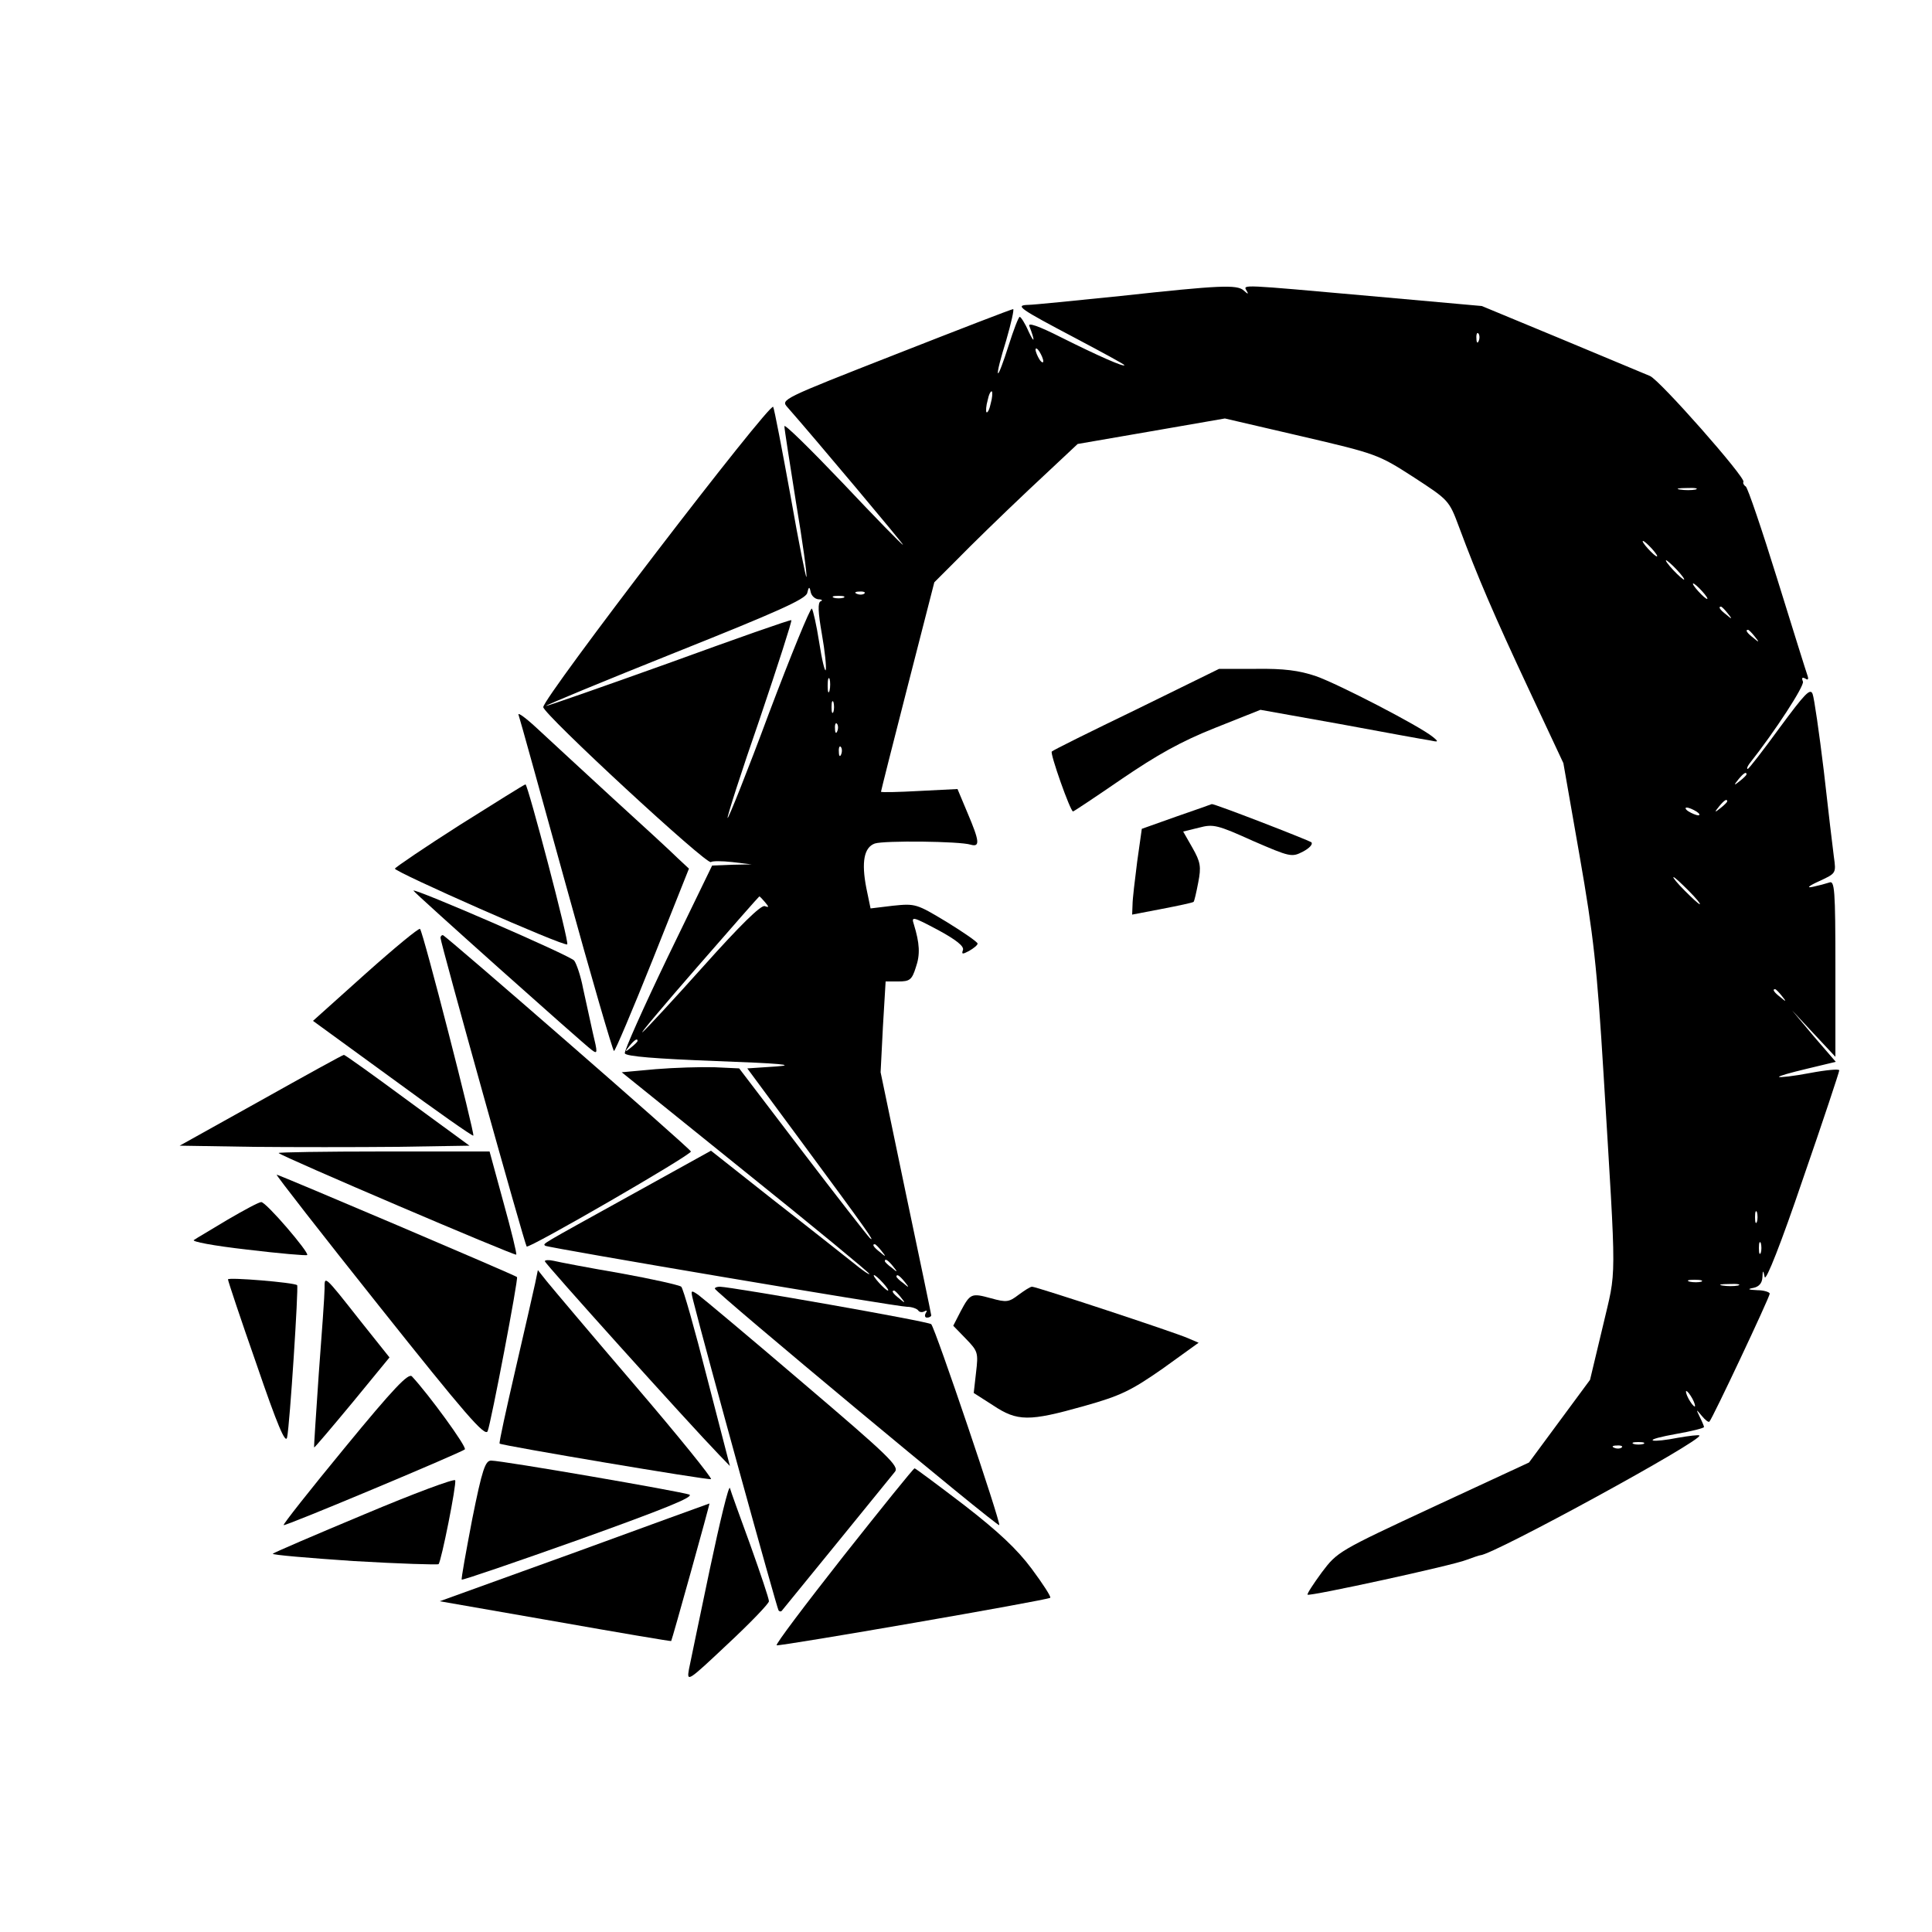 <?xml version="1.0" standalone="no"?>
<!DOCTYPE svg PUBLIC "-//W3C//DTD SVG 20010904//EN"
 "http://www.w3.org/TR/2001/REC-SVG-20010904/DTD/svg10.dtd">
<svg version="1.0" xmlns="http://www.w3.org/2000/svg"
 width="500pt" height="500pt" viewBox="0 0 500 500"
 preserveAspectRatio="xMidYMid meet">
<g transform="translate(0,500) scale(0.1,-0.1)"
fill="#000000" stroke="none">
<path d="M2900 4234 c-118 -12 -226 -23 -239 -23 -36 -1 -22 -10 122 -86 70
-37 127 -68 127 -70 0 -6 -68 24 -164 72 -59 30 -87 39 -82 29 15 -39 14 -48
-2 -14 -9 21 -20 38 -23 38 -3 0 -16 -34 -29 -75 -13 -41 -25 -73 -27 -71 -3
2 7 40 21 85 13 45 21 81 18 81 -4 0 -141 -53 -304 -117 -296 -116 -298 -117
-280 -137 67 -76 302 -356 299 -356 -3 0 -73 72 -156 160 -83 87 -151 154
-151 147 0 -7 14 -96 30 -197 17 -101 29 -188 27 -193 -1 -5 -20 89 -41 209
-22 121 -42 225 -45 231 -8 14 -595 -752 -595 -777 -1 -17 426 -412 434 -401
3 3 28 3 55 0 l50 -6 -51 -1 -51 -2 -115 -237 c-63 -131 -113 -243 -111 -249
3 -8 80 -14 236 -20 165 -6 210 -10 156 -14 l-75 -5 144 -195 c164 -222 190
-259 173 -244 -6 6 -85 107 -175 225 l-163 214 -64 3 c-35 1 -104 -1 -152 -5
l-88 -8 320 -258 c177 -142 321 -261 321 -264 0 -3 -19 10 -42 29 -24 19 -116
92 -206 162 l-162 128 -213 -118 c-233 -129 -222 -122 -216 -128 6 -5 910
-158 937 -158 12 0 25 -5 28 -9 3 -5 10 -6 16 -3 7 4 8 2 4 -4 -4 -7 -2 -12 3
-12 6 0 11 3 11 6 0 3 -30 146 -66 317 l-65 312 6 118 7 117 33 0 c29 0 35 4
45 36 12 34 10 63 -5 112 -7 21 -3 20 63 -15 46 -25 68 -42 64 -52 -4 -11 -1
-11 16 -2 12 7 22 15 22 19 0 4 -36 29 -80 56 -78 47 -81 48 -139 42 l-58 -7
-11 53 c-13 67 -6 105 22 115 24 8 220 6 248 -3 25 -7 23 9 -8 82 l-26 62 -99
-5 c-54 -3 -99 -4 -99 -2 0 2 31 125 69 273 l69 269 59 59 c32 33 115 114 185
180 l127 119 191 33 190 33 198 -46 c193 -45 199 -47 289 -105 92 -60 93 -60
119 -130 48 -129 91 -229 181 -421 l89 -190 42 -240 c36 -206 45 -286 62 -565
34 -561 34 -498 -2 -653 l-33 -138 -79 -107 -79 -107 -248 -115 c-245 -114
-248 -116 -288 -169 -22 -30 -39 -56 -37 -58 5 -5 377 76 411 90 17 6 33 12
36 12 33 1 579 299 567 310 -2 2 -27 -1 -56 -6 -30 -6 -58 -9 -64 -7 -7 3 21
10 60 17 40 7 72 15 72 18 0 2 -5 14 -11 26 -10 21 -10 21 5 3 9 -11 18 -18
20 -15 8 8 156 322 156 331 0 4 -15 9 -32 9 -24 1 -27 3 -10 6 14 3 22 12 23
26 1 21 2 21 6 2 3 -12 42 86 99 254 52 150 94 277 94 281 0 4 -34 1 -76 -7
-42 -8 -78 -12 -80 -10 -2 2 30 11 72 21 l75 18 -57 66 -56 67 56 -60 56 -60
0 229 c0 205 -2 228 -16 222 -9 -3 -28 -8 -42 -11 -18 -4 -12 2 17 15 43 20
43 20 37 63 -3 23 -15 123 -26 222 -12 99 -25 189 -29 199 -6 16 -20 1 -85
-87 -43 -59 -80 -107 -83 -107 -3 0 -1 6 4 13 68 86 143 202 139 213 -4 10 -2
12 6 8 7 -5 9 -2 6 7 -3 8 -38 120 -78 249 -40 129 -77 238 -82 241 -5 3 -8 9
-6 12 6 11 -217 264 -242 274 -14 6 -117 49 -230 96 l-205 85 -290 26 c-337
30 -328 30 -319 14 6 -10 4 -10 -7 0 -17 16 -62 14 -319 -14z m927 -116 c-3
-8 -6 -5 -6 6 -1 11 2 17 5 13 3 -3 4 -12 1 -19z m-1127 -53 c0 -5 -5 -3 -10
5 -5 8 -10 20 -10 25 0 6 5 3 10 -5 5 -8 10 -19 10 -25z m-136 -109 c-3 -15
-8 -25 -11 -23 -2 3 -1 17 3 31 3 15 8 25 11 23 2 -3 1 -17 -3 -31z m1824
-223 c-10 -2 -28 -2 -40 0 -13 2 -5 4 17 4 22 1 32 -1 23 -4z m-113 -153 c10
-11 16 -20 13 -20 -3 0 -13 9 -23 20 -10 11 -16 20 -13 20 3 0 13 -9 23 -20z
m65 -55 c13 -14 21 -25 18 -25 -2 0 -15 11 -28 25 -13 14 -21 25 -18 25 2 0
15 -11 28 -25z m65 -55 c10 -11 16 -20 13 -20 -3 0 -13 9 -23 20 -10 11 -16
20 -13 20 3 0 13 -9 23 -20z m-2287 -21 c9 0 12 -3 6 -5 -8 -3 -7 -28 3 -85 8
-45 12 -86 10 -93 -2 -6 -10 26 -17 72 -7 45 -16 84 -19 87 -4 2 -54 -120
-111 -271 -56 -151 -105 -273 -107 -271 -2 2 35 118 83 256 47 139 84 254 82
256 -2 2 -144 -48 -317 -111 -173 -62 -316 -112 -318 -111 -1 2 149 64 334
138 263 105 337 138 342 154 4 17 6 18 9 3 2 -10 11 -18 20 -19z m119 15 c-3
-3 -12 -4 -19 -1 -8 3 -5 6 6 6 11 1 17 -2 13 -5z m-54 -11 c-7 -2 -19 -2 -25
0 -7 3 -2 5 12 5 14 0 19 -2 13 -5z m2288 -40 c13 -16 12 -17 -3 -4 -17 13
-22 21 -14 21 2 0 10 -8 17 -17z m70 -60 c13 -16 12 -17 -3 -4 -17 13 -22 21
-14 21 2 0 10 -8 17 -17z m-2394 -140 c-3 -10 -5 -4 -5 12 0 17 2 24 5 18 2
-7 2 -21 0 -30z m10 -55 c-3 -7 -5 -2 -5 12 0 14 2 19 5 13 2 -7 2 -19 0 -25z
m10 -50 c-3 -8 -6 -5 -6 6 -1 11 2 17 5 13 3 -3 4 -12 1 -19z m10 -60 c-3 -8
-6 -5 -6 6 -1 11 2 17 5 13 3 -3 4 -12 1 -19z m2343 -52 c0 -2 -8 -10 -17 -17
-16 -13 -17 -12 -4 4 13 16 21 21 21 13z m-50 -70 c0 -2 -8 -10 -17 -17 -16
-13 -17 -12 -4 4 13 16 21 21 21 13z m-80 -26 c8 -5 11 -10 5 -10 -5 0 -17 5
-25 10 -8 5 -10 10 -5 10 6 0 17 -5 25 -10z m-20 -205 c19 -19 32 -35 29 -35
-3 0 -20 16 -39 35 -19 19 -32 35 -29 35 3 0 20 -16 39 -35z m-2390 -30 c11
-13 10 -14 -1 -10 -10 3 -64 -50 -157 -154 -78 -87 -150 -165 -159 -172 -10
-8 54 68 142 169 87 100 159 182 160 182 2 0 8 -7 15 -15z m2631 -242 c13 -16
12 -17 -3 -4 -17 13 -22 21 -14 21 2 0 10 -8 17 -17z m-2961 -117 c0 -2 -8
-10 -17 -17 -16 -13 -17 -12 -4 4 13 16 21 21 21 13z m2897 -468 c-3 -7 -5 -2
-5 12 0 14 2 19 5 13 2 -7 2 -19 0 -25z m10 -80 c-3 -7 -5 -2 -5 12 0 14 2 19
5 13 2 -7 2 -19 0 -25z m-2276 5 c13 -16 12 -17 -3 -4 -17 13 -22 21 -14 21 2
0 10 -8 17 -17z m30 -40 c13 -16 12 -17 -3 -4 -10 7 -18 15 -18 17 0 8 8 3 21
-13z m-26 -43 c10 -11 16 -20 13 -20 -3 0 -13 9 -23 20 -10 11 -16 20 -13 20
3 0 13 -9 23 -20z m56 3 c13 -16 12 -17 -3 -4 -10 7 -18 15 -18 17 0 8 8 3 21
-13z m2062 0 c-7 -2 -21 -2 -30 0 -10 3 -4 5 12 5 17 0 24 -2 18 -5z m95 -10
c-10 -2 -28 -2 -40 0 -13 2 -5 4 17 4 22 1 32 -1 23 -4z m-2167 -30 c13 -16
12 -17 -3 -4 -17 13 -22 21 -14 21 2 0 10 -8 17 -17z m2049 -263 c6 -11 8 -20
6 -20 -3 0 -10 9 -16 20 -6 11 -8 20 -6 20 3 0 10 -9 16 -20z m-127 -117 c-7
-2 -19 -2 -25 0 -7 3 -2 5 12 5 14 0 19 -2 13 -5z m-56 -9 c-3 -3 -12 -4 -19
-1 -8 3 -5 6 6 6 11 1 17 -2 13 -5z"/>
<path d="M2941 3164 c-118 -57 -217 -106 -219 -109 -5 -5 48 -155 55 -155 2 0
59 38 126 84 91 62 153 97 241 132 l118 47 207 -37 c113 -21 217 -40 231 -42
23 -5 24 -4 8 9 -34 28 -245 137 -302 157 -44 15 -84 20 -155 19 l-96 0 -214
-105z"/>
<path d="M1342 3150 c3 -8 58 -207 123 -442 65 -236 121 -428 124 -428 3 0 48
106 100 236 l94 236 -29 27 c-16 16 -92 86 -169 156 -77 71 -164 151 -194 179
-30 28 -52 44 -49 36z"/>
<path d="M1190 2865 c-91 -58 -166 -109 -168 -113 -2 -8 439 -203 446 -196 6
4 -102 414 -108 414 -3 0 -79 -48 -170 -105z"/>
<path d="M3045 2887 l-90 -32 -12 -85 c-6 -47 -12 -97 -12 -111 l-1 -26 78 15
c42 8 79 16 81 18 2 2 7 24 12 50 8 41 6 53 -15 90 l-24 42 41 10 c37 10 48 7
139 -34 97 -42 101 -43 130 -28 17 9 26 19 22 24 -8 6 -253 101 -258 99 0 0
-41 -15 -91 -32z"/>
<path d="M1070 2695 c0 -4 438 -395 461 -412 16 -12 16 -9 3 45 -7 31 -18 83
-25 114 -6 32 -17 64 -23 72 -10 13 -416 189 -416 181z"/>
<path d="M946 2480 l-136 -122 206 -150 c113 -83 207 -149 209 -147 4 5 -130
528 -138 535 -3 3 -66 -49 -141 -116z"/>
<path d="M1140 2573 c0 -13 218 -794 223 -799 6 -6 428 238 425 246 -4 10
-636 560 -642 560 -3 0 -6 -3 -6 -7z"/>
<path d="M675 2152 l-210 -117 188 -3 c103 -1 271 -1 374 0 l188 3 -160 117
c-88 65 -162 118 -165 118 -3 0 -99 -53 -215 -118z"/>
<path d="M721 2016 c8 -9 612 -267 615 -263 2 2 -13 63 -33 135 l-36 132 -275
0 c-152 0 -273 -2 -271 -4z"/>
<path d="M982 1619 c222 -279 273 -338 280 -323 9 23 80 395 76 399 -5 5 -616
265 -622 265 -3 0 117 -154 266 -341z"/>
<path d="M590 1844 c-41 -25 -81 -48 -88 -53 -8 -4 50 -15 138 -25 83 -10 153
-16 155 -14 6 6 -107 138 -119 137 -6 0 -45 -21 -86 -45z"/>
<path d="M1410 1736 c0 -6 369 -416 451 -501 l28 -29 -59 228 c-32 126 -62
232 -67 236 -4 4 -75 20 -158 35 -82 14 -160 29 -172 32 -13 3 -23 2 -23 -1z"/>
<path d="M1385 1679 c-4 -19 -27 -119 -51 -223 -24 -104 -43 -190 -41 -192 5
-5 539 -95 547 -92 4 2 -84 111 -197 243 -113 132 -215 253 -228 269 l-23 29
-7 -34z"/>
<path d="M590 1689 c0 -4 33 -103 74 -220 54 -158 75 -207 79 -189 7 32 30
390 26 394 -8 7 -179 21 -179 15z"/>
<path d="M840 1665 c0 -17 -7 -115 -15 -220 -7 -104 -13 -190 -12 -191 1 -1
45 51 99 116 l96 117 -75 94 c-96 122 -93 118 -93 84z"/>
<path d="M1850 1665 c0 -8 731 -617 736 -612 5 5 -165 508 -176 520 -6 7 -513
96 -547 97 -7 0 -13 -2 -13 -5z"/>
<path d="M2636 1649 c-25 -19 -31 -20 -71 -9 -51 14 -54 13 -79 -34 l-19 -37
33 -34 c31 -32 32 -36 26 -87 l-6 -53 50 -32 c63 -42 93 -42 235 -2 96 27 122
40 204 97 l93 67 -28 12 c-37 16 -392 133 -403 133 -5 0 -20 -10 -35 -21z"/>
<path d="M1794 1634 c31 -124 217 -798 221 -802 3 -3 6 -3 8 -1 9 11 282 346
293 360 12 14 -16 41 -238 230 -138 118 -260 220 -271 228 -19 13 -20 13 -13
-15z"/>
<path d="M892 1253 c-89 -108 -160 -198 -158 -200 3 -4 458 187 469 196 6 6
-94 143 -137 189 -9 9 -46 -29 -174 -185z"/>
<path d="M1222 1068 c-16 -84 -29 -155 -27 -156 2 -2 139 45 305 104 217 78
297 110 284 116 -21 8 -484 88 -513 88 -15 0 -23 -22 -49 -152z"/>
<path d="M2183 973 c-99 -126 -177 -229 -173 -231 9 -3 703 117 708 123 3 2
-19 36 -48 75 -38 51 -86 96 -175 165 -68 52 -126 95 -128 95 -3 0 -85 -102
-184 -227z"/>
<path d="M943 1081 c-127 -53 -234 -99 -237 -102 -3 -3 91 -11 209 -19 119 -7
218 -10 220 -8 7 7 47 207 43 217 -2 5 -107 -34 -235 -88z"/>
<path d="M1837 939 c-26 -123 -50 -240 -54 -259 -6 -34 -3 -32 100 65 59 55
107 105 107 111 0 7 -22 72 -48 145 -27 74 -51 140 -53 148 -3 8 -26 -87 -52
-210z"/>
<path d="M1487 982 l-349 -126 298 -52 c164 -29 300 -52 301 -51 2 2 101 357
99 356 0 0 -158 -57 -349 -127z"/>
</g>
</svg>
